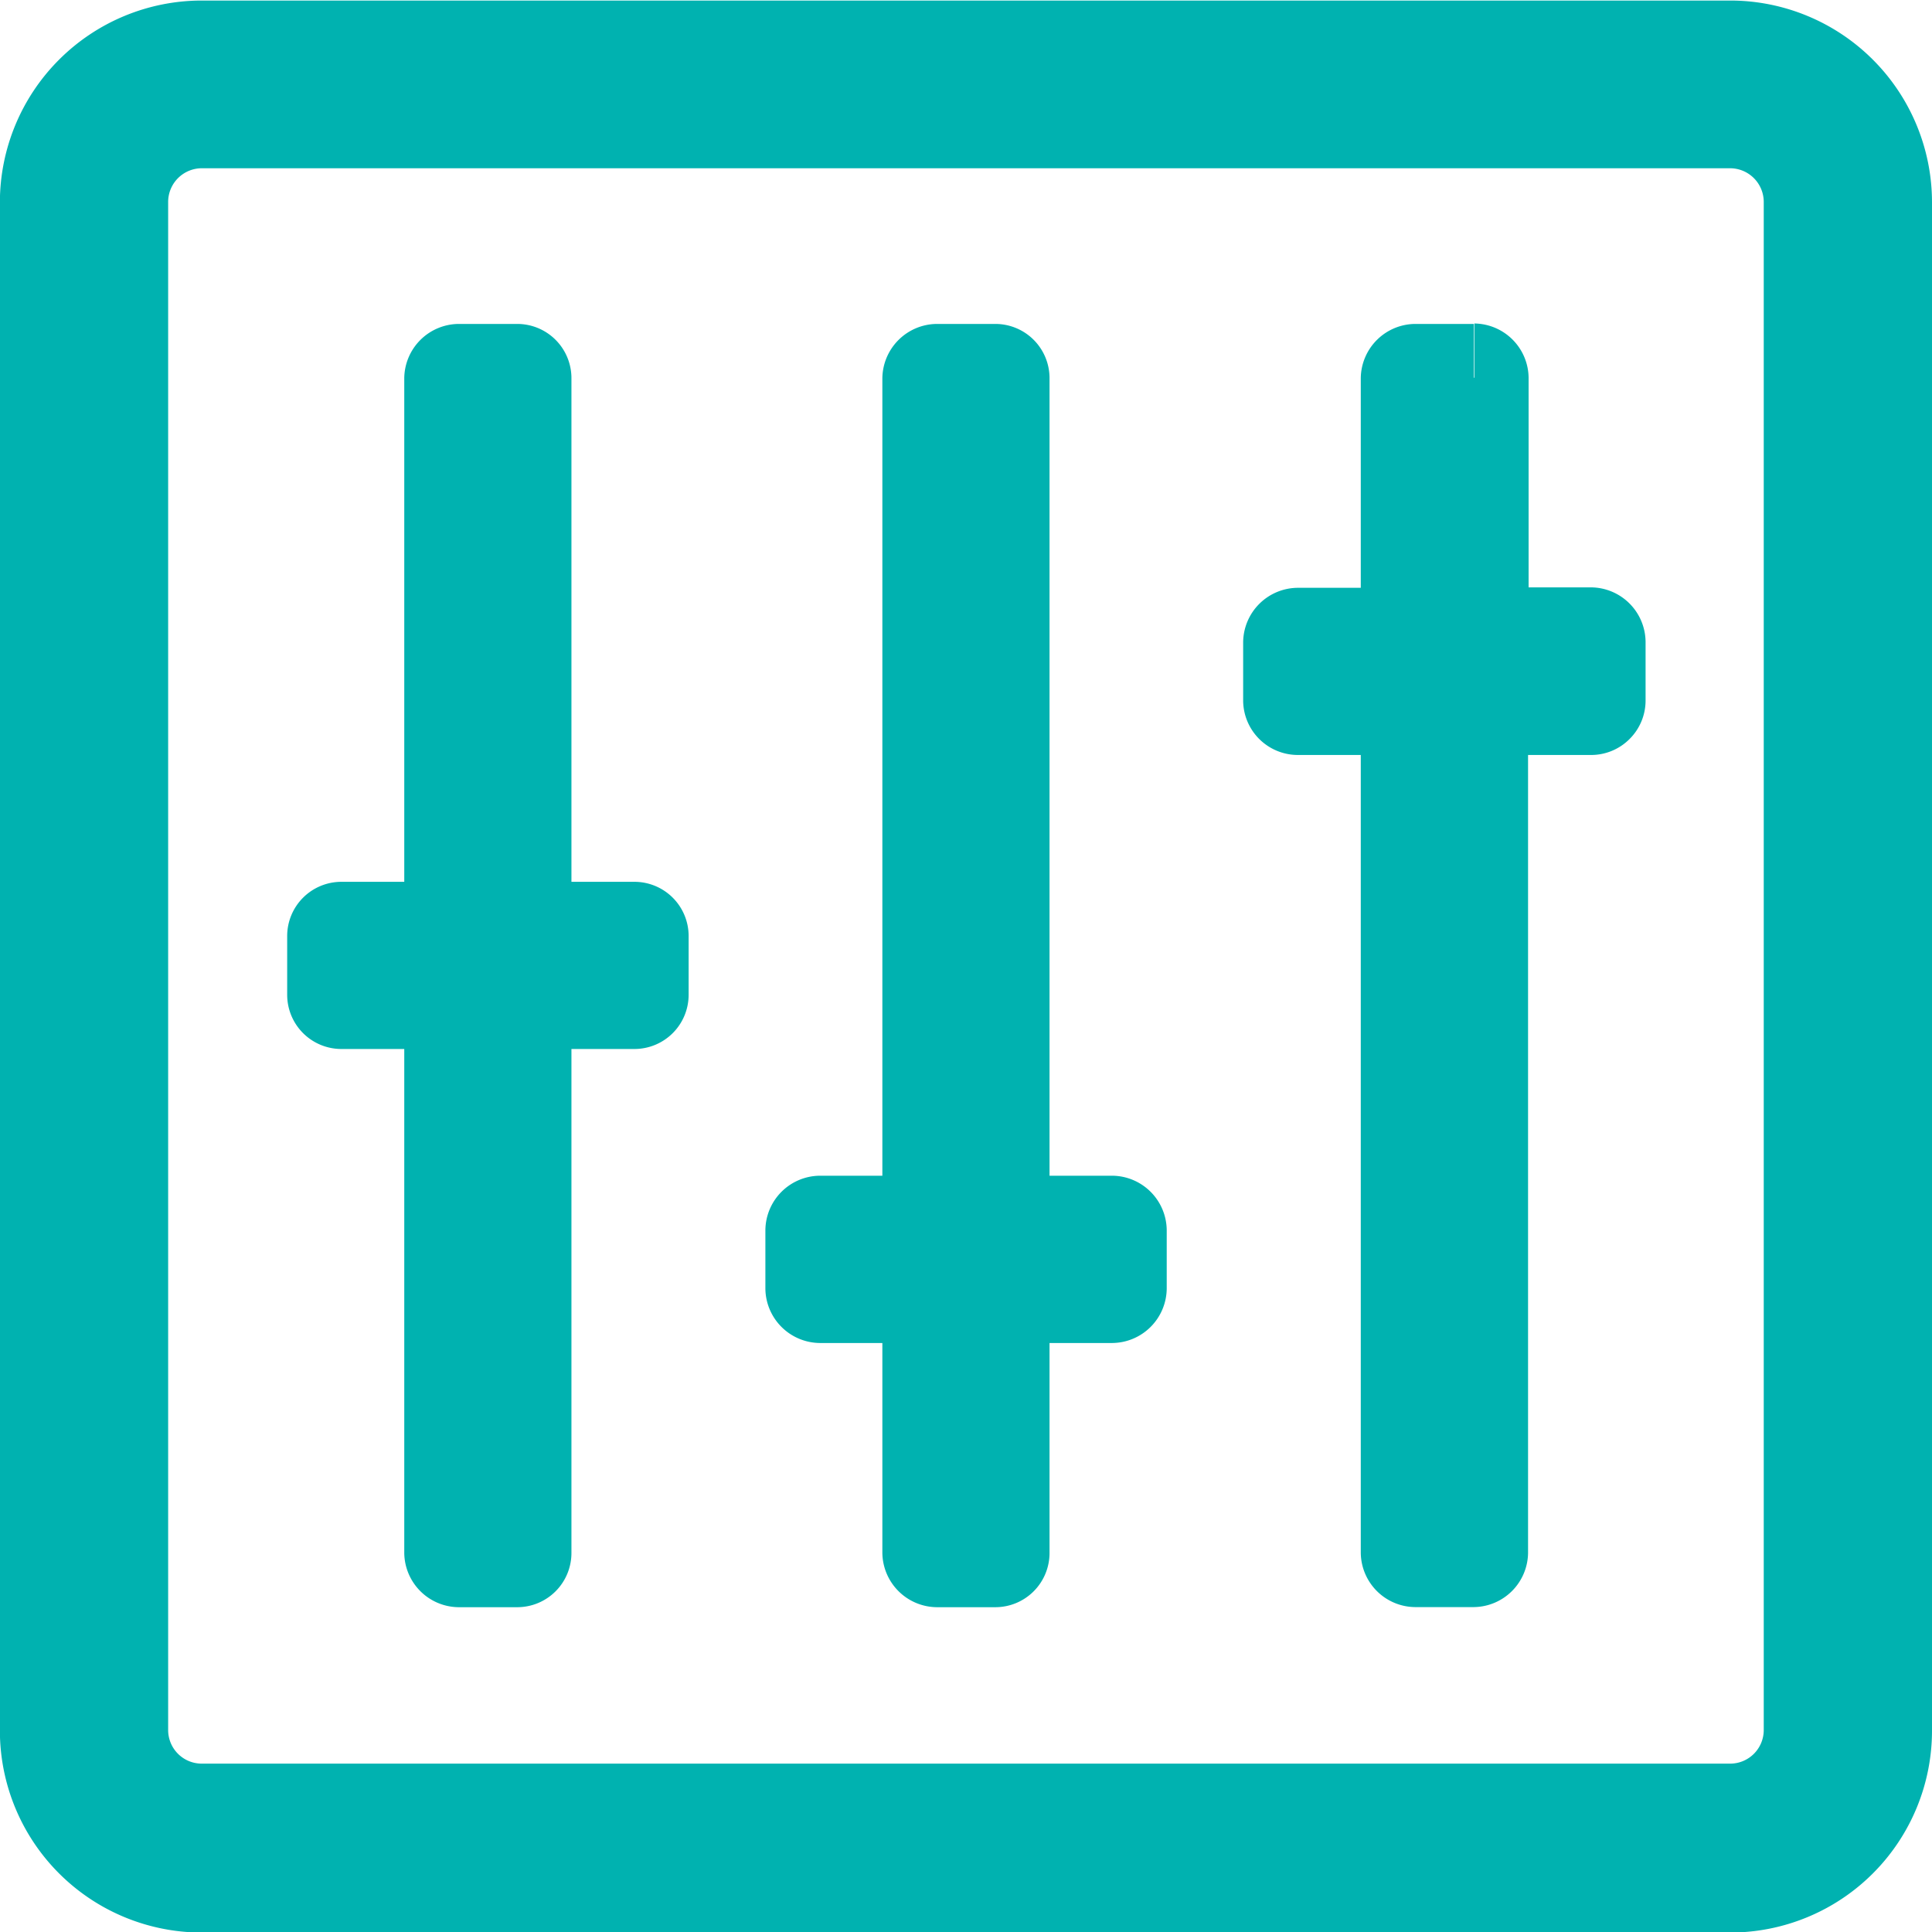 <svg id="グループ_217" data-name="グループ 217" xmlns="http://www.w3.org/2000/svg" width="17.821" height="17.821" viewBox="0 0 17.821 17.821">
  <path id="パス_6" data-name="パス 6" d="M1235.509,807.868h-14.1a1.358,1.358,0,0,0-1.356,1.356v14.1a1.357,1.357,0,0,0,1.356,1.355h14.1a1.356,1.356,0,0,0,1.356-1.355v-14.1A1.357,1.357,0,0,0,1235.509,807.868Zm.814,15.456a.814.814,0,0,1-.814.812h-14.1a.814.814,0,0,1-.814-.812v-14.1a.815.815,0,0,1,.814-.814h14.1a.815.815,0,0,1,.814.814Z" transform="translate(-1219.549 -807.363)" fill="#00b2b0"/>
  <path id="パス_7" data-name="パス 7" d="M1235.514,807.873v-.5h-14.1a1.863,1.863,0,0,0-1.861,1.861v14.1a1.863,1.863,0,0,0,1.861,1.86h14.1a1.862,1.862,0,0,0,1.861-1.86v-14.1a1.862,1.862,0,0,0-1.861-1.861v1.01a.855.855,0,0,1,.851.851v14.1a.854.854,0,0,1-.851.85h-14.1a.856.856,0,0,1-.851-.85v-14.1a.857.857,0,0,1,.851-.851h14.1Zm.814,15.456h-.505a.31.31,0,0,1-.309.307h-14.1a.31.31,0,0,1-.309-.307v-14.1a.311.311,0,0,1,.309-.309h14.1a.311.311,0,0,1,.309.309v14.1h1.01v-14.1a1.319,1.319,0,0,0-1.319-1.319h-14.1a1.32,1.32,0,0,0-1.319,1.319v14.1a1.319,1.319,0,0,0,1.319,1.317h14.1a1.319,1.319,0,0,0,1.319-1.317Z" transform="translate(-1219.554 -807.368)" fill="#00b2b0"/>
  <path id="パス_8" data-name="パス 8" d="M1224.292,810.822h-.542v5.151h-1.084v.542h1.084v5.153h.542v-5.153h1.085v-.542h-1.085Z" transform="translate(-1219.524 -807.335)" fill="#00b2b0"/>
  <path id="パス_9" data-name="パス 9" d="M1224.3,810.827v-.5h-.542a.506.506,0,0,0-.5.5v4.646h-.58a.5.5,0,0,0-.5.5v.542a.5.5,0,0,0,.5.5h.58v4.649a.506.506,0,0,0,.5.5h.542a.5.5,0,0,0,.5-.5v-4.649h.581a.5.5,0,0,0,.5-.5v-.542a.5.5,0,0,0-.5-.5h-.581v-4.646a.5.5,0,0,0-.5-.5v.5h-.5v5.151a.507.507,0,0,0,.5.5h.581v.037h.5v-.5H1224.3a.5.5,0,0,0-.5.5v4.649h-.037v.5h.5V816.52a.5.5,0,0,0-.5-.5h-.579v-.037h-.5v.5h1.084a.5.5,0,0,0,.5-.5v-4.646h.037v-.5h0Z" transform="translate(-1219.529 -807.339)" fill="#00b2b0"/>
  <path id="パス_10" data-name="パス 10" d="M1228.663,810.822h-.542v7.862h-1.085v.542h1.085v2.441h.542v-2.441h1.085v-.542h-1.085Z" transform="translate(-1219.482 -807.335)" fill="#00b2b0"/>
  <path id="パス_11" data-name="パス 11" d="M1228.667,810.827v-.5h-.542a.507.507,0,0,0-.5.5v7.357h-.579a.507.507,0,0,0-.5.5v.543a.507.507,0,0,0,.5.5h.579v1.937a.507.507,0,0,0,.5.5h.542a.5.5,0,0,0,.5-.5v-1.937h.581a.507.507,0,0,0,.5-.5v-.543a.507.507,0,0,0-.5-.5h-.581v-7.357a.5.5,0,0,0-.5-.5v.5h-.5v7.862a.505.505,0,0,0,.5.5h.581v.038h.5v-.5h-1.086a.505.505,0,0,0-.5.5v1.937h-.037v.5h.5v-2.441a.5.5,0,0,0-.5-.5h-.58v-.038h-.5v.5h1.084a.5.5,0,0,0,.5-.5v-7.357h.037v-.5h0Z" transform="translate(-1219.486 -807.339)" fill="#00b2b0"/>
  <path id="パス_12" data-name="パス 12" d="M1233.034,810.822h-.542v2.439h-1.085v.542h1.085v7.865h.542V813.8h1.085v-.542h-1.085Z" transform="translate(-1219.439 -807.335)" fill="#00b2b0"/>
  <path id="パス_13" data-name="パス 13" d="M1233.039,810.827v-.5h-.543a.506.506,0,0,0-.5.5v1.934h-.58a.507.507,0,0,0-.505.5v.542a.505.505,0,0,0,.505.5h.58v7.36a.506.506,0,0,0,.5.5h.543a.506.506,0,0,0,.5-.5v-7.36h.579a.5.5,0,0,0,.357-.147.5.5,0,0,0,.148-.357v-.542a.507.507,0,0,0-.5-.5h-.579v-1.934a.506.506,0,0,0-.5-.5v.5h-.5v2.439a.5.5,0,0,0,.5.5h.58v.037h.5v-.5h-1.084a.5.5,0,0,0-.5.5v7.361h-.038v.5h.5v-7.865a.505.505,0,0,0-.5-.5h-.579v-.037h-.5v.5h1.084a.5.5,0,0,0,.5-.5v-1.935h.038v-.5h0Z" transform="translate(-1219.444 -807.339)" fill="#00b2b0"/>
</svg>
